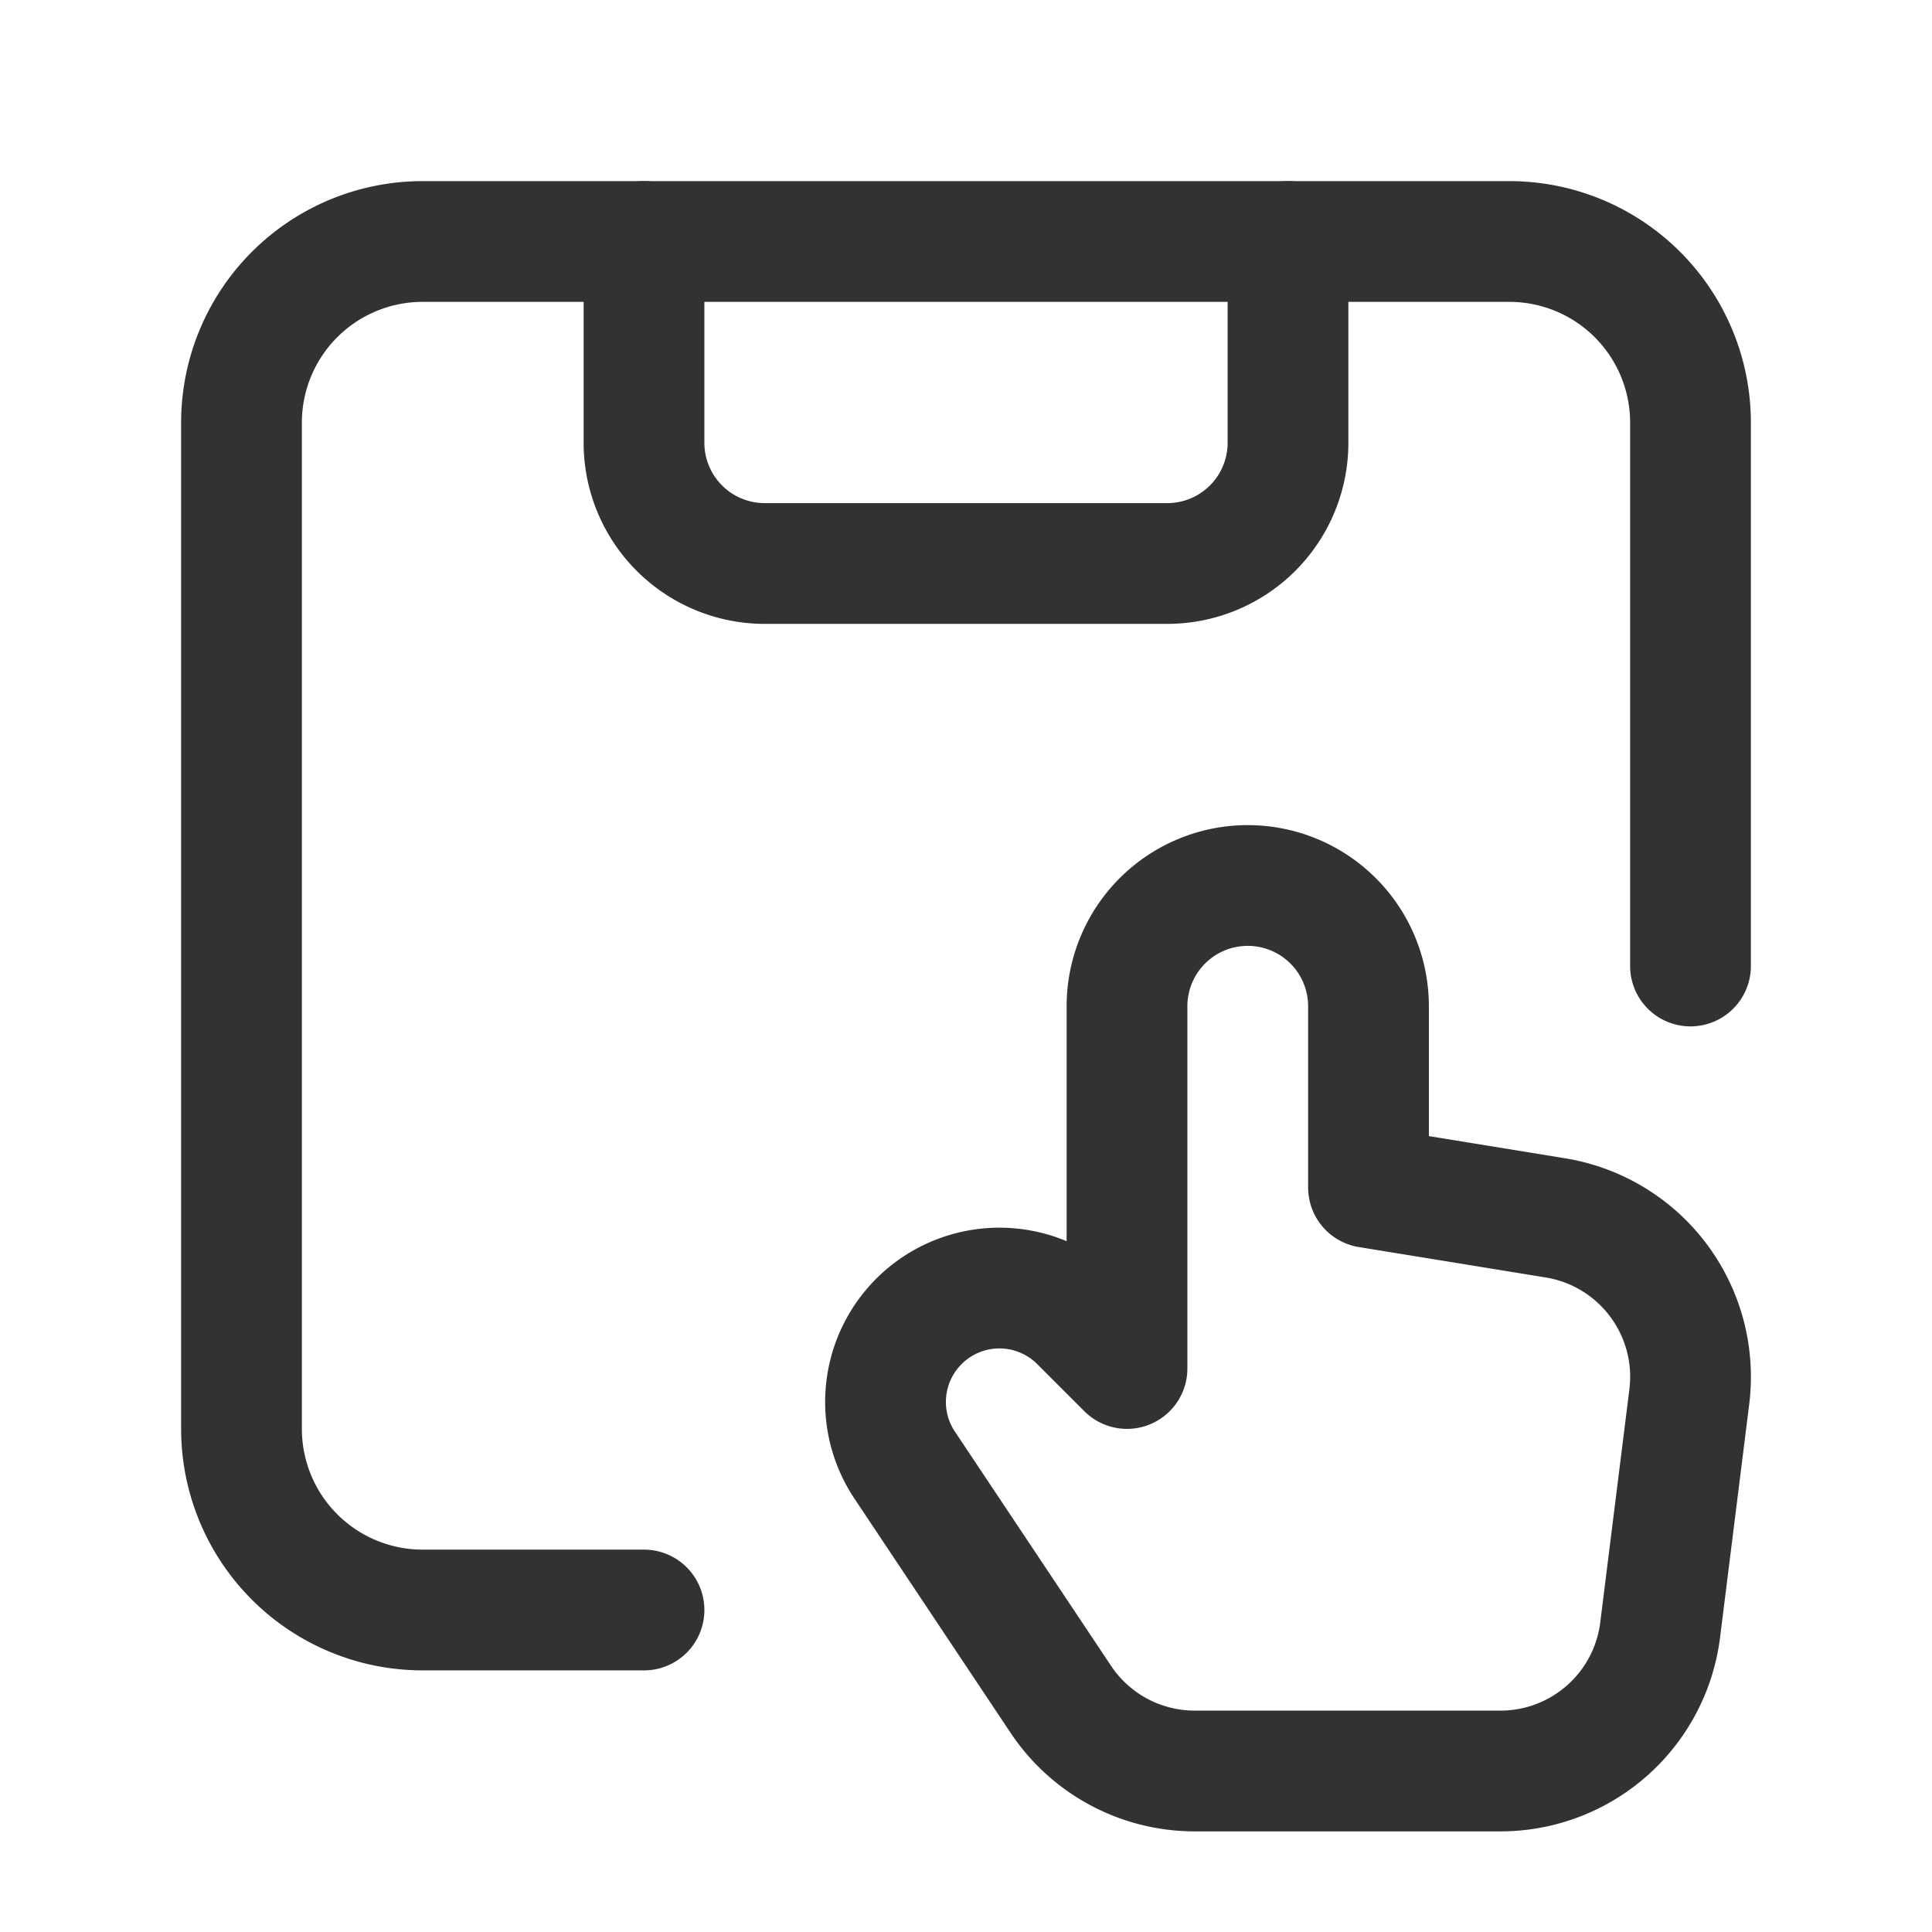 <svg id="Layer_3" data-name="Layer 3" xmlns="http://www.w3.org/2000/svg" viewBox="0 0 24 24"><rect width="24" height="24" fill="none"/><path d="M0,0H24V24H0Z" fill="none"/><path d="M16,3V5.5A1.5,1.5,0,0,1,14.5,7h-5A1.5,1.5,0,0,1,8,5.5V3" fill="none" stroke="#323232" stroke-linecap="round" stroke-linejoin="round" stroke-width="1.5"/><path d="M8,20H5.25A2.25,2.25,0,0,1,3,17.75V5.25A2.25,2.25,0,0,1,5.25,3h13.5A2.25,2.25,0,0,1,21,5.25V12" fill="none" stroke="#323232" stroke-linecap="round" stroke-linejoin="round" stroke-width="1.5"/><path d="M14,17l-.585-.585a1.414,1.414,0,0,0-2,0h0a1.414,1.414,0,0,0-.177,1.785l1.94,2.91A2,2,0,0,0,14.842,22h3.796a2,2,0,0,0,1.985-1.752l.362-2.897a2,2,0,0,0-1.663-2.222L17,14.751V12.5A1.5,1.5,0,0,0,15.5,11h0A1.5,1.5,0,0,0,14,12.5Z" fill="none" stroke="#323232" stroke-linecap="round" stroke-linejoin="round" stroke-width="1.5"/></svg>